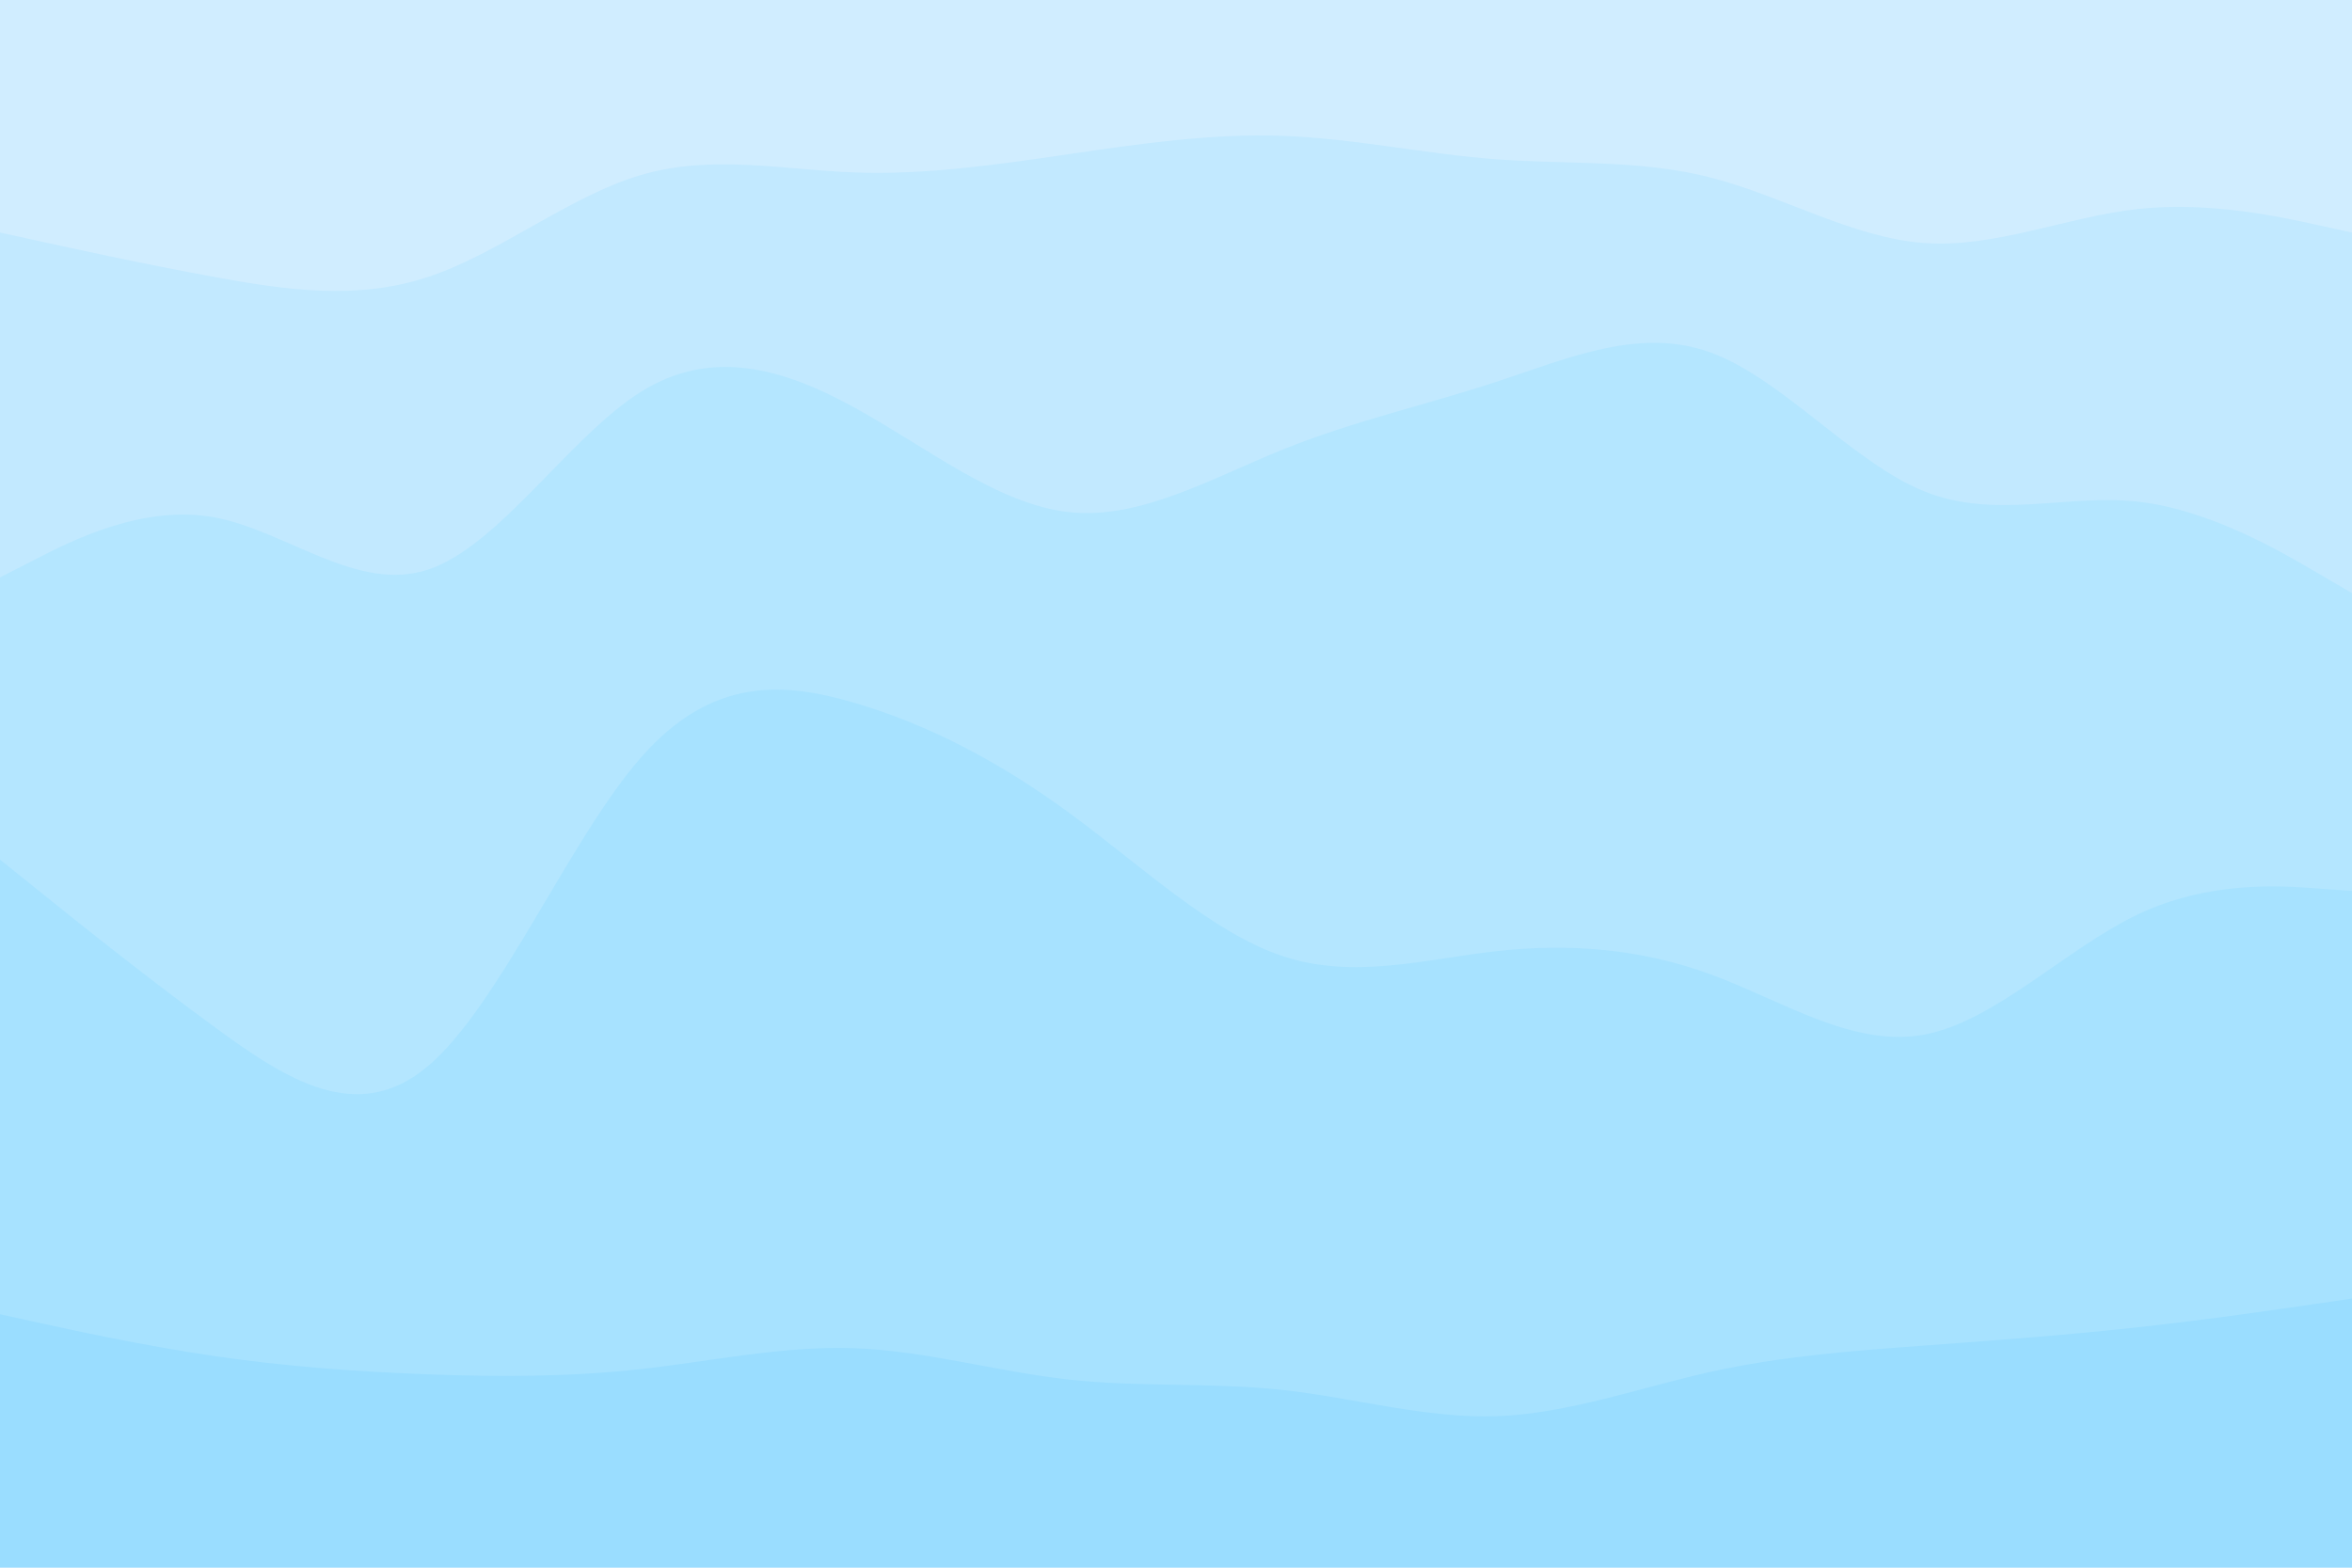 <svg id="visual" viewBox="0 0 900 600" width="900" height="600" xmlns="http://www.w3.org/2000/svg" xmlns:xlink="http://www.w3.org/1999/xlink" version="1.1"><path d="M0 91L13.7 94C27.3 97 54.7 103 82 108C109.3 113 136.7 117 163.8 108C191 99 218 77 245.2 69C272.3 61 299.7 67 327 68C354.3 69 381.7 65 409 61C436.3 57 463.7 53 491 54C518.3 55 545.7 61 573 63C600.3 65 627.7 63 654.8 70C682 77 709 93 736.2 95C763.3 97 790.7 85 818 82C845.3 79 872.7 85 886.3 88L900 91L900 0L886.3 0C872.7 0 845.3 0 818 0C790.7 0 763.3 0 736.2 0C709 0 682 0 654.8 0C627.7 0 600.3 0 573 0C545.7 0 518.3 0 491 0C463.7 0 436.3 0 409 0C381.7 0 354.3 0 327 0C299.7 0 272.3 0 245.2 0C218 0 191 0 163.8 0C136.7 0 109.3 0 82 0C54.7 0 27.3 0 13.7 0L0 0Z" fill="#d0edff"></path><path d="M0 223L13.7 216C27.3 209 54.7 195 82 200C109.3 205 136.7 229 163.8 220C191 211 218 169 245.2 152C272.3 135 299.7 143 327 158C354.3 173 381.7 195 409 198C436.3 201 463.7 185 491 174C518.3 163 545.7 157 573 148C600.3 139 627.7 127 654.8 137C682 147 709 179 736.2 190C763.3 201 790.7 191 818 194C845.3 197 872.7 213 886.3 221L900 229L900 89L886.3 86C872.7 83 845.3 77 818 80C790.7 83 763.3 95 736.2 93C709 91 682 75 654.8 68C627.7 61 600.3 63 573 61C545.7 59 518.3 53 491 52C463.7 51 436.3 55 409 59C381.7 63 354.3 67 327 66C299.7 65 272.3 59 245.2 67C218 75 191 97 163.8 106C136.7 115 109.3 111 82 106C54.7 101 27.3 95 13.7 92L0 89Z" fill="#c2e9ff"></path><path d="M0 331L13.7 342C27.3 353 54.7 375 82 395C109.3 415 136.7 433 163.8 410C191 387 218 323 245.2 292C272.3 261 299.7 263 327 271C354.3 279 381.7 293 409 313C436.3 333 463.7 359 491 368C518.3 377 545.7 369 573 366C600.3 363 627.7 365 654.8 375C682 385 709 403 736.2 398C763.3 393 790.7 365 818 352C845.3 339 872.7 341 886.3 342L900 343L900 227L886.3 219C872.7 211 845.3 195 818 192C790.7 189 763.3 199 736.2 188C709 177 682 145 654.8 135C627.7 125 600.3 137 573 146C545.7 155 518.3 161 491 172C463.7 183 436.3 199 409 196C381.7 193 354.3 171 327 156C299.7 141 272.3 133 245.2 150C218 167 191 209 163.8 218C136.7 227 109.3 203 82 198C54.7 193 27.3 207 13.7 214L0 221Z" fill="#b4e6ff"></path><path d="M0 505L13.7 508C27.3 511 54.7 517 82 521C109.3 525 136.7 527 163.8 528C191 529 218 529 245.2 526C272.3 523 299.7 517 327 518C354.3 519 381.7 527 409 530C436.3 533 463.7 531 491 534C518.3 537 545.7 545 573 544C600.3 543 627.7 533 654.8 527C682 521 709 519 736.2 517C763.3 515 790.7 513 818 510C845.3 507 872.7 503 886.3 501L900 499L900 341L886.3 340C872.7 339 845.3 337 818 350C790.7 363 763.3 391 736.2 396C709 401 682 383 654.8 373C627.7 363 600.3 361 573 364C545.7 367 518.3 375 491 366C463.7 357 436.3 331 409 311C381.7 291 354.3 277 327 269C299.7 261 272.3 259 245.2 290C218 321 191 385 163.8 408C136.7 431 109.3 413 82 393C54.7 373 27.3 351 13.7 340L0 329Z" fill="#a7e2ff"></path><path d="M0 601L13.7 601C27.3 601 54.7 601 82 601C109.3 601 136.7 601 163.8 601C191 601 218 601 245.2 601C272.3 601 299.7 601 327 601C354.3 601 381.7 601 409 601C436.3 601 463.7 601 491 601C518.3 601 545.7 601 573 601C600.3 601 627.7 601 654.8 601C682 601 709 601 736.2 601C763.3 601 790.7 601 818 601C845.3 601 872.7 601 886.3 601L900 601L900 497L886.3 499C872.7 501 845.3 505 818 508C790.7 511 763.3 513 736.2 515C709 517 682 519 654.8 525C627.7 531 600.3 541 573 542C545.7 543 518.3 535 491 532C463.7 529 436.3 531 409 528C381.7 525 354.3 517 327 516C299.7 515 272.3 521 245.2 524C218 527 191 527 163.8 526C136.7 525 109.3 523 82 519C54.7 515 27.3 509 13.7 506L0 503Z" fill="#9addff"></path></svg>